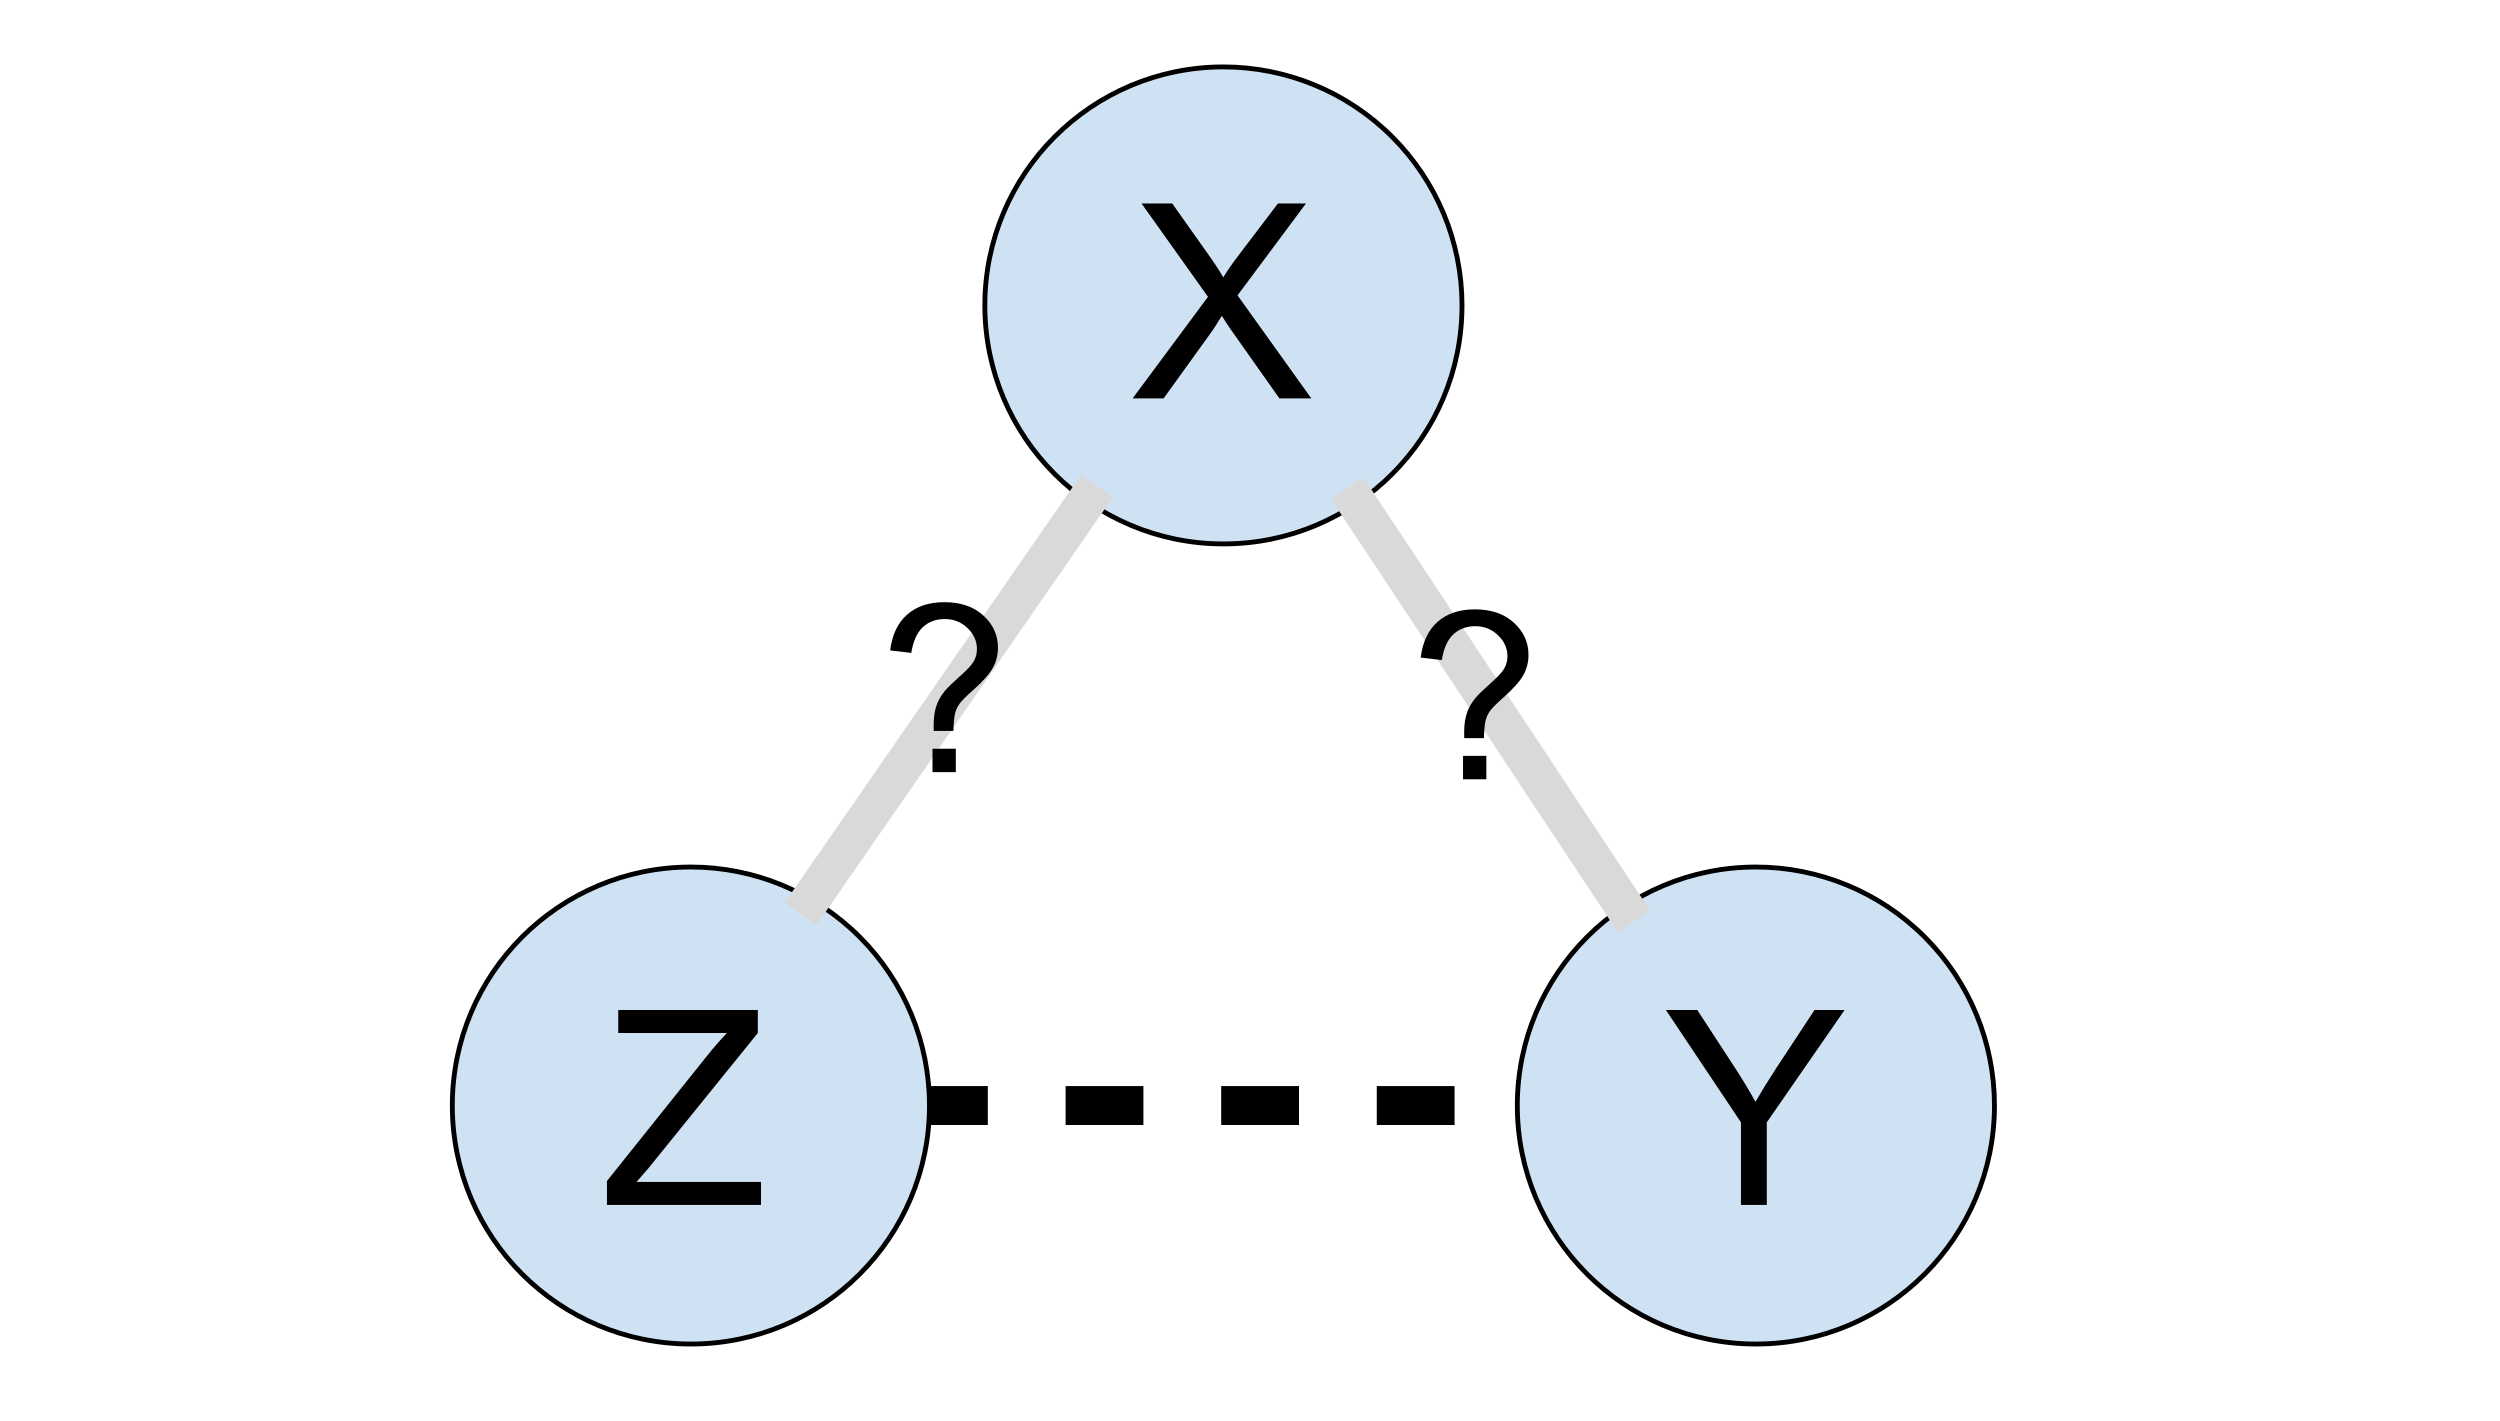 <svg version="1.1" viewBox="0.0 0.0 514.202 292.213" fill="none" stroke="none" stroke-linecap="square" stroke-miterlimit="10" xmlns:xlink="http://www.w3.org/1999/xlink" xmlns="http://www.w3.org/2000/svg"><clipPath id="p.0"><path d="m0 0l514.202 0l0 292.213l-514.202 0l0 -292.213z" clip-rule="nonzero"/></clipPath><g clip-path="url(#p.0)"><path fill="#000000" fill-opacity="0.0" d="m0 0l514.202 0l0 292.213l-514.202 0z" fill-rule="evenodd"/><path fill="#cfe2f3" d="m312.082 227.386l0 0c0 -27.092 21.97 -49.055 49.071 -49.055l0 0c13.014 0 25.496 5.168 34.698 14.368c9.203 9.2 14.373 21.677 14.373 34.687l0 0c0 27.092 -21.97 49.055 -49.071 49.055l0 0c-27.101 0 -49.071 -21.963 -49.071 -49.055z" fill-rule="evenodd"/><path stroke="#000000" stroke-width="1.0" stroke-linejoin="round" stroke-linecap="butt" d="m312.082 227.386l0 0c0 -27.092 21.97 -49.055 49.071 -49.055l0 0c13.014 0 25.496 5.168 34.698 14.368c9.203 9.2 14.373 21.677 14.373 34.687l0 0c0 27.092 -21.97 49.055 -49.071 49.055l0 0c-27.101 0 -49.071 -21.963 -49.071 -49.055z" fill-rule="evenodd"/><path fill="#000000" fill-opacity="0.0" d="m191.176 227.386l120.913 0" fill-rule="evenodd"/><path stroke="#000000" stroke-width="8.0" stroke-linejoin="round" stroke-linecap="butt" stroke-dasharray="8.0,24.0" d="m191.176 227.386l120.913 0" fill-rule="evenodd"/><path fill="#cfe2f3" d="m93.034 227.386l0 0c0 -27.092 21.97 -49.055 49.071 -49.055l0 0c13.014 0 25.496 5.168 34.698 14.368c9.203 9.2 14.373 21.677 14.373 34.687l0 0c0 27.092 -21.97 49.055 -49.071 49.055l0 0c-27.101 0 -49.071 -21.963 -49.071 -49.055z" fill-rule="evenodd"/><path stroke="#000000" stroke-width="1.0" stroke-linejoin="round" stroke-linecap="butt" d="m93.034 227.386l0 0c0 -27.092 21.97 -49.055 49.071 -49.055l0 0c13.014 0 25.496 5.168 34.698 14.368c9.203 9.2 14.373 21.677 14.373 34.687l0 0c0 27.092 -21.97 49.055 -49.071 49.055l0 0c-27.101 0 -49.071 -21.963 -49.071 -49.055z" fill-rule="evenodd"/><path fill="#cfe2f3" d="m202.564 62.818l0 0c0 -27.092 21.97 -49.055 49.071 -49.055l0 0c13.014 0 25.496 5.168 34.698 14.368c9.203 9.2 14.373 21.677 14.373 34.687l0 0c0 27.092 -21.97 49.055 -49.071 49.055l0 0c-27.101 0 -49.071 -21.963 -49.071 -49.055z" fill-rule="evenodd"/><path stroke="#000000" stroke-width="1.0" stroke-linejoin="round" stroke-linecap="butt" d="m202.564 62.818l0 0c0 -27.092 21.97 -49.055 49.071 -49.055l0 0c13.014 0 25.496 5.168 34.698 14.368c9.203 9.2 14.373 21.677 14.373 34.687l0 0c0 27.092 -21.97 49.055 -49.071 49.055l0 0c-27.101 0 -49.071 -21.963 -49.071 -49.055z" fill-rule="evenodd"/><path fill="#000000" fill-opacity="0.0" d="m333.472 185.071l72.882 0l0 106.299l-72.882 0z" fill-rule="evenodd"/><path fill="#000000" d="m358.082 247.831l0 -16.984l-15.438 -23.109l6.453 0l7.891 12.094q2.188 3.391 4.078 6.781q1.812 -3.141 4.375 -7.078l7.766 -11.797l6.188 0l-16.0 23.109l0 16.984l-5.312 0z" fill-rule="nonzero"/><path fill="#000000" fill-opacity="0.0" d="m223.709 19.18l74.992 0l0 87.276l-74.992 0z" fill-rule="evenodd"/><path fill="#000000" d="m232.959 81.94l15.5 -20.891l-13.672 -19.203l6.312 0l7.281 10.281q2.266 3.203 3.219 4.922q1.344 -2.188 3.172 -4.562l8.078 -10.641l5.766 0l-14.078 18.906l15.172 21.188l-6.562 0l-10.094 -14.297q-0.844 -1.234 -1.75 -2.688q-1.344 2.188 -1.906 3.016l-10.062 13.969l-6.375 0z" fill-rule="nonzero"/><path fill="#000000" fill-opacity="0.0" d="m114.712 185.071l67.055 0l0 84.63l-67.055 0z" fill-rule="evenodd"/><path fill="#000000" d="m124.837 247.831l0 -4.922l20.531 -25.672q2.188 -2.734 4.156 -4.766l-22.359 0l0 -4.734l28.703 0l0 4.734l-22.5 27.812l-2.438 2.812l25.594 0l0 4.734l-31.688 0z" fill-rule="nonzero"/><path fill="#000000" fill-opacity="0.0" d="m166.942 184.684l56.378 -81.386" fill-rule="evenodd"/><path stroke="#d9d9d9" stroke-width="8.0" stroke-linejoin="round" stroke-linecap="butt" d="m166.942 184.684l56.378 -81.386" fill-rule="evenodd"/><path fill="#000000" fill-opacity="0.0" d="m333.874 186.186l-54.583 -82.457" fill-rule="evenodd"/><path stroke="#d9d9d9" stroke-width="8.0" stroke-linejoin="round" stroke-linecap="butt" d="m333.874 186.186l-54.583 -82.457" fill-rule="evenodd"/><path fill="#000000" fill-opacity="0.0" d="m171.984 103.73l45.417 0l0 70.551l-45.417 0z" fill-rule="evenodd"/><path fill="#000000" d="m192.047 150.341q-0.016 -0.844 -0.016 -1.266q0 -2.484 0.703 -4.281q0.516 -1.359 1.656 -2.75q0.844 -1.0 3.031 -2.938q2.203 -1.938 2.859 -3.078q0.656 -1.156 0.656 -2.516q0 -2.453 -1.922 -4.312q-1.922 -1.875 -4.719 -1.875q-2.688 0 -4.5 1.688q-1.797 1.688 -2.359 5.281l-4.344 -0.516q0.594 -4.812 3.484 -7.359q2.891 -2.562 7.656 -2.562q5.031 0 8.031 2.75q3.0 2.734 3.0 6.625q0 2.25 -1.062 4.156q-1.047 1.891 -4.109 4.609q-2.062 1.828 -2.703 2.703q-0.625 0.859 -0.938 1.984q-0.297 1.125 -0.344 3.656l-4.062 0zm-0.25 8.469l0 -4.812l4.797 0l0 4.812l-4.797 0z" fill-rule="nonzero"/><path fill="#000000" fill-opacity="0.0" d="m281.102 105.205l45.417 0l0 77.575l-45.417 0z" fill-rule="evenodd"/><path fill="#000000" d="m301.165 151.816q-0.016 -0.844 -0.016 -1.266q0 -2.484 0.703 -4.281q0.516 -1.359 1.656 -2.75q0.844 -1.0 3.031 -2.938q2.203 -1.938 2.859 -3.078q0.656 -1.156 0.656 -2.516q0 -2.453 -1.922 -4.312q-1.922 -1.875 -4.719 -1.875q-2.688 0 -4.5 1.688q-1.797 1.688 -2.359 5.281l-4.344 -0.516q0.594 -4.812 3.484 -7.359q2.891 -2.562 7.656 -2.562q5.031 0 8.031 2.75q3.0 2.734 3.0 6.625q0 2.25 -1.062 4.156q-1.047 1.891 -4.109 4.609q-2.062 1.828 -2.703 2.703q-0.625 0.859 -0.938 1.984q-0.297 1.125 -0.344 3.656l-4.062 0zm-0.25 8.469l0 -4.812l4.797 0l0 4.812l-4.797 0z" fill-rule="nonzero"/></g></svg>